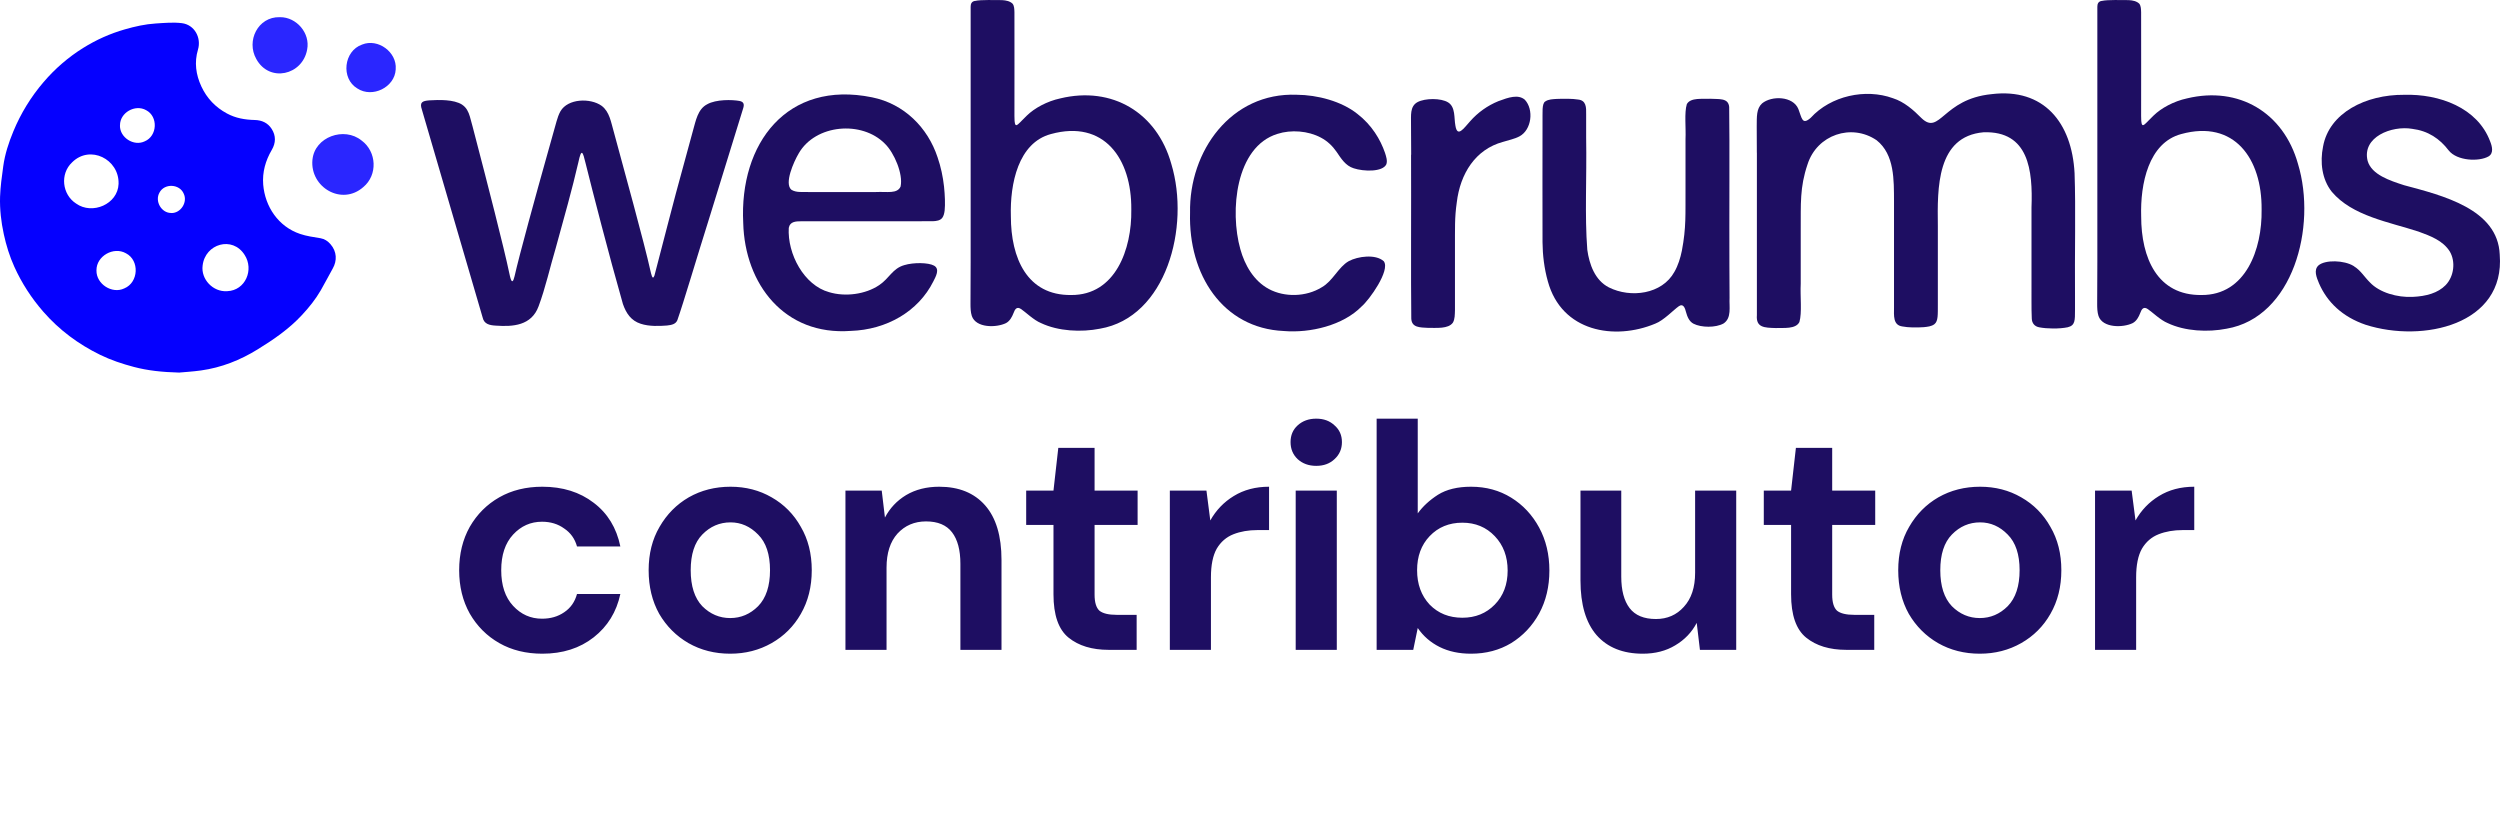 <svg width="327" height="108" viewBox="0 0 327 108" fill="none" xmlns="http://www.w3.org/2000/svg">
<path d="M70.936 85.504C68.808 85.504 66.932 85.042 65.308 84.118C63.684 83.194 62.396 81.906 61.444 80.254C60.52 78.602 60.058 76.712 60.058 74.584C60.058 72.456 60.52 70.566 61.444 68.914C62.396 67.262 63.684 65.974 65.308 65.05C66.932 64.126 68.808 63.664 70.936 63.664C73.596 63.664 75.836 64.364 77.656 65.764C79.476 67.136 80.638 69.04 81.142 71.476H75.472C75.192 70.468 74.632 69.684 73.792 69.124C72.98 68.536 72.014 68.242 70.894 68.242C69.41 68.242 68.15 68.802 67.114 69.922C66.078 71.042 65.56 72.596 65.56 74.584C65.56 76.572 66.078 78.126 67.114 79.246C68.15 80.366 69.41 80.926 70.894 80.926C72.014 80.926 72.98 80.646 73.792 80.086C74.632 79.526 75.192 78.728 75.472 77.692H81.142C80.638 80.044 79.476 81.934 77.656 83.362C75.836 84.79 73.596 85.504 70.936 85.504ZM95.51 85.504C93.494 85.504 91.674 85.042 90.05 84.118C88.454 83.194 87.18 81.92 86.228 80.296C85.304 78.644 84.842 76.74 84.842 74.584C84.842 72.428 85.318 70.538 86.27 68.914C87.222 67.262 88.496 65.974 90.092 65.05C91.716 64.126 93.536 63.664 95.552 63.664C97.54 63.664 99.332 64.126 100.928 65.05C102.552 65.974 103.826 67.262 104.75 68.914C105.702 70.538 106.178 72.428 106.178 74.584C106.178 76.74 105.702 78.644 104.75 80.296C103.826 81.92 102.552 83.194 100.928 84.118C99.304 85.042 97.498 85.504 95.51 85.504ZM95.51 80.842C96.91 80.842 98.128 80.324 99.164 79.288C100.2 78.224 100.718 76.656 100.718 74.584C100.718 72.512 100.2 70.958 99.164 69.922C98.128 68.858 96.924 68.326 95.552 68.326C94.124 68.326 92.892 68.858 91.856 69.922C90.848 70.958 90.344 72.512 90.344 74.584C90.344 76.656 90.848 78.224 91.856 79.288C92.892 80.324 94.11 80.842 95.51 80.842ZM110.584 85V64.168H115.33L115.75 67.696C116.394 66.464 117.318 65.484 118.522 64.756C119.754 64.028 121.196 63.664 122.848 63.664C125.424 63.664 127.426 64.476 128.854 66.1C130.282 67.724 130.996 70.104 130.996 73.24V85H125.62V73.744C125.62 71.952 125.256 70.58 124.528 69.628C123.8 68.676 122.666 68.2 121.126 68.2C119.614 68.2 118.368 68.732 117.388 69.796C116.436 70.86 115.96 72.344 115.96 74.248V85H110.584ZM145.019 85C142.835 85 141.085 84.468 139.769 83.404C138.453 82.34 137.795 80.45 137.795 77.734V68.662H134.225V64.168H137.795L138.425 58.582H143.171V64.168H148.799V68.662H143.171V77.776C143.171 78.784 143.381 79.484 143.801 79.876C144.249 80.24 145.005 80.422 146.069 80.422H148.673V85H145.019ZM153.015 85V64.168H157.803L158.307 68.074C159.063 66.73 160.085 65.666 161.373 64.882C162.689 64.07 164.229 63.664 165.993 63.664V69.334H164.481C163.305 69.334 162.255 69.516 161.331 69.88C160.407 70.244 159.679 70.874 159.147 71.77C158.643 72.666 158.391 73.912 158.391 75.508V85H153.015ZM172.165 60.934C171.185 60.934 170.373 60.64 169.729 60.052C169.113 59.464 168.805 58.722 168.805 57.826C168.805 56.93 169.113 56.202 169.729 55.642C170.373 55.054 171.185 54.76 172.165 54.76C173.145 54.76 173.943 55.054 174.559 55.642C175.203 56.202 175.525 56.93 175.525 57.826C175.525 58.722 175.203 59.464 174.559 60.052C173.943 60.64 173.145 60.934 172.165 60.934ZM169.477 85V64.168H174.853V85H169.477ZM192.412 85.504C190.844 85.504 189.472 85.21 188.296 84.622C187.12 84.034 186.168 83.208 185.44 82.144L184.852 85H180.064V54.76H185.44V67.15C186.112 66.226 186.994 65.414 188.086 64.714C189.206 64.014 190.648 63.664 192.412 63.664C194.372 63.664 196.122 64.14 197.662 65.092C199.202 66.044 200.42 67.346 201.316 68.998C202.212 70.65 202.66 72.526 202.66 74.626C202.66 76.726 202.212 78.602 201.316 80.254C200.42 81.878 199.202 83.166 197.662 84.118C196.122 85.042 194.372 85.504 192.412 85.504ZM191.278 80.8C192.986 80.8 194.4 80.226 195.52 79.078C196.64 77.93 197.2 76.446 197.2 74.626C197.2 72.806 196.64 71.308 195.52 70.132C194.4 68.956 192.986 68.368 191.278 68.368C189.542 68.368 188.114 68.956 186.994 70.132C185.902 71.28 185.356 72.764 185.356 74.584C185.356 76.404 185.902 77.902 186.994 79.078C188.114 80.226 189.542 80.8 191.278 80.8ZM214.875 85.504C212.271 85.504 210.255 84.692 208.827 83.068C207.427 81.444 206.727 79.064 206.727 75.928V64.168H212.061V75.424C212.061 77.216 212.425 78.588 213.153 79.54C213.881 80.492 215.029 80.968 216.597 80.968C218.081 80.968 219.299 80.436 220.251 79.372C221.231 78.308 221.721 76.824 221.721 74.92V64.168H227.097V85H222.351L221.931 81.472C221.287 82.704 220.349 83.684 219.117 84.412C217.913 85.14 216.499 85.504 214.875 85.504ZM241.498 85C239.314 85 237.564 84.468 236.248 83.404C234.932 82.34 234.274 80.45 234.274 77.734V68.662H230.704V64.168H234.274L234.904 58.582H239.65V64.168H245.278V68.662H239.65V77.776C239.65 78.784 239.86 79.484 240.28 79.876C240.728 80.24 241.484 80.422 242.548 80.422H245.152V85H241.498ZM258.956 85.504C256.94 85.504 255.12 85.042 253.496 84.118C251.9 83.194 250.626 81.92 249.674 80.296C248.75 78.644 248.288 76.74 248.288 74.584C248.288 72.428 248.764 70.538 249.716 68.914C250.668 67.262 251.942 65.974 253.538 65.05C255.162 64.126 256.982 63.664 258.998 63.664C260.986 63.664 262.778 64.126 264.374 65.05C265.998 65.974 267.272 67.262 268.196 68.914C269.148 70.538 269.624 72.428 269.624 74.584C269.624 76.74 269.148 78.644 268.196 80.296C267.272 81.92 265.998 83.194 264.374 84.118C262.75 85.042 260.944 85.504 258.956 85.504ZM258.956 80.842C260.356 80.842 261.574 80.324 262.61 79.288C263.646 78.224 264.164 76.656 264.164 74.584C264.164 72.512 263.646 70.958 262.61 69.922C261.574 68.858 260.37 68.326 258.998 68.326C257.57 68.326 256.338 68.858 255.302 69.922C254.294 70.958 253.79 72.512 253.79 74.584C253.79 76.656 254.294 78.224 255.302 79.288C256.338 80.324 257.556 80.842 258.956 80.842ZM274.031 85V64.168H278.819L279.323 68.074C280.079 66.73 281.101 65.666 282.389 64.882C283.705 64.07 285.245 63.664 287.009 63.664V69.334H285.497C284.321 69.334 283.271 69.516 282.347 69.88C281.423 70.244 280.695 70.874 280.163 71.77C279.659 72.666 279.407 73.912 279.407 75.508V85H274.031Z" fill="#1E0E62"/>
<path opacity="0.85" d="M40.871 20.884C41.158 17.906 45.019 16.528 47.294 18.379C49.275 19.829 49.433 22.893 47.51 24.479C44.704 26.948 40.548 24.508 40.864 20.927V20.877L40.871 20.884Z" fill="#0500FF"/>
<path opacity="0.85" d="M36.63 2.246C38.797 2.232 40.599 4.349 40.175 6.481C39.572 9.853 35.223 10.837 33.523 7.715C32.181 5.347 33.738 2.182 36.58 2.246H36.63Z" fill="#0500FF"/>
<path opacity="0.85" d="M51.758 9.093C51.629 11.425 48.708 12.853 46.749 11.576C44.553 10.277 44.955 6.66 47.366 5.827C49.44 4.981 51.938 6.825 51.758 9.042V9.093Z" fill="#0500FF"/>
<path d="M23.475 48.736C21.143 48.671 19.32 48.47 17.519 47.997C15.997 47.595 14.505 47.1 13.098 46.411C10.249 45.018 7.752 43.167 5.656 40.763C4.106 38.983 2.843 37.031 1.874 34.892C1.257 33.529 0.812 32.093 0.496 30.629C0.144 29.008 -0.042 27.371 0.008 25.728C0.051 24.4 0.245 23.073 0.424 21.752C0.64 20.173 1.135 18.659 1.745 17.188C2.721 14.827 4.041 12.674 5.706 10.729C7.199 8.985 8.921 7.492 10.866 6.279C12.567 5.217 14.397 4.392 16.335 3.839C17.662 3.459 18.997 3.158 20.375 3.071C21.509 3 22.657 2.892 23.777 3.028C25.449 3.229 26.36 4.945 25.894 6.495C25.399 8.152 25.621 9.767 26.339 11.31C27.056 12.853 28.176 14.03 29.683 14.841C30.817 15.458 32.044 15.666 33.315 15.695C34.24 15.716 35.023 16.061 35.532 16.858C36.106 17.747 36.085 18.695 35.553 19.599C34.728 21.006 34.298 22.52 34.427 24.149C34.664 27.02 36.4 29.632 39.235 30.593C40.096 30.888 41.015 31.01 41.919 31.16C42.465 31.254 42.881 31.541 43.225 31.936C44.079 32.912 44.094 34.11 43.534 35.1C42.996 36.048 42.508 37.024 41.962 37.964C41.28 39.141 40.434 40.203 39.501 41.2C37.814 43.023 35.805 44.401 33.709 45.693C31.413 47.114 28.958 48.083 26.289 48.456C25.198 48.607 24.093 48.671 23.468 48.729L23.475 48.736ZM15.509 24.013C15.588 20.826 11.778 18.896 9.431 21.235C7.816 22.75 8.125 25.448 9.955 26.625C12.072 28.139 15.416 26.704 15.509 24.056V24.013ZM29.726 38.086C32.109 37.993 33.243 35.266 32.001 33.349C30.415 30.823 26.834 31.878 26.504 34.727C26.26 36.536 27.875 38.208 29.683 38.086H29.726ZM12.617 35.388C12.589 37.153 14.663 38.495 16.263 37.72C18.136 36.945 18.28 34.053 16.471 33.127C14.856 32.215 12.61 33.486 12.617 35.344V35.38V35.388ZM15.689 16.42C15.66 17.991 17.505 19.176 18.925 18.487C20.59 17.798 20.712 15.236 19.112 14.41C17.677 13.6 15.682 14.733 15.696 16.384V16.42H15.689ZM22.421 27.866C23.64 27.888 24.566 26.453 24.035 25.34C23.497 24.041 21.502 23.948 20.856 25.197C20.224 26.316 21.107 27.866 22.392 27.859H22.421V27.866Z" fill="#0500FF"/>
<path d="M60.463 13.707C61.002 14.059 61.282 14.633 61.461 15.25C61.691 16.018 61.92 16.987 62.214 18.085C63.635 23.51 65.982 32.66 66.578 35.567C66.721 36.177 66.951 37.612 67.303 36.141C67.905 33.443 70.159 25.254 71.566 20.259C72.003 18.695 72.427 17.166 72.8 15.86C72.929 15.415 73.08 14.956 73.309 14.554C74.278 12.875 77.228 12.789 78.699 13.844C79.732 14.618 79.919 15.996 80.263 17.166C81.584 22.061 84.282 31.799 85.079 35.431C85.165 35.732 85.33 36.787 85.603 36.041C86.356 33.22 88.165 26.036 89.45 21.458C89.902 19.779 90.239 18.537 90.648 17.059C91.007 15.817 91.258 14.281 92.492 13.643C93.684 12.968 95.793 13.04 96.691 13.198C97.279 13.298 97.387 13.628 97.2 14.188C96.03 17.948 94.337 23.482 92.923 28.039C91.007 34.124 89.45 39.457 88.595 41.889C88.373 42.413 87.82 42.514 87.239 42.578C86.349 42.643 84.935 42.729 83.787 42.342C82.553 41.94 81.907 40.999 81.476 39.758C79.603 33.199 77.465 24.852 76.596 21.357C76.237 19.857 76.058 19.305 75.656 21.207C74.845 24.723 73.797 28.426 72.678 32.488C71.975 34.828 71.343 37.677 70.446 40.067C69.513 42.6 67.087 42.751 64.87 42.593C64.03 42.55 63.312 42.392 63.126 41.516C61.927 37.433 56.459 18.709 55.181 14.332C54.851 13.37 55.246 13.198 56.165 13.126C57.406 13.054 59.351 12.989 60.442 13.686L60.471 13.707H60.463Z" fill="#1E0E62"/>
<path d="M103.171 29.783C102.97 33.242 105.188 37.325 108.446 38.215C110.527 38.847 113.197 38.517 115.005 37.289C116.34 36.392 116.727 35.122 118.285 34.677C119.49 34.311 121.428 34.333 122.167 34.742C122.978 35.187 122.39 36.191 122.081 36.809C120.108 40.756 115.952 43.131 111.273 43.282C102.597 43.921 97.422 37.16 97.214 29.166C96.683 18.767 102.934 10.456 114.072 12.731C118.27 13.578 121.356 16.7 122.634 20.575C123.064 21.817 123.337 23.109 123.481 24.415C123.595 25.513 123.646 26.718 123.56 27.537C123.516 27.874 123.445 28.225 123.251 28.491C122.971 28.857 122.49 28.914 122.017 28.936C118.636 28.957 108.532 28.936 104.778 28.943C104.111 28.943 103.336 28.979 103.185 29.761V29.79L103.171 29.783ZM117.804 24.357C118.134 22.771 116.986 20.008 115.751 18.803C112.737 15.731 106.659 16.248 104.47 20.066C103.824 21.157 102.539 24.027 103.523 24.824C104.161 25.218 104.936 25.089 105.726 25.118C107.204 25.118 108.761 25.118 110.326 25.118C111.819 25.118 113.319 25.118 114.567 25.118C116.053 25.046 117.366 25.391 117.804 24.386V24.357Z" fill="#1E0E62"/>
<path d="M127.543 0.122C127.923 0.029 128.59 0.007 129.365 0C130.456 0.065 131.755 -0.187 132.451 0.488C132.674 0.789 132.674 1.198 132.688 1.6C132.702 4.428 132.688 12.057 132.688 15.171C132.702 15.53 132.674 16.154 132.846 16.341C132.918 16.406 133.025 16.363 133.176 16.241C133.528 15.939 133.922 15.473 134.303 15.128C135.3 14.145 136.958 13.241 138.695 12.868C145.462 11.239 151.326 14.719 153.206 21.436C155.703 29.689 152.546 41.516 143.862 42.995C141.429 43.475 138.422 43.332 136.154 42.255C135.221 41.875 134.159 40.835 133.571 40.433C132.982 40.031 132.746 40.469 132.566 40.957C132.372 41.459 132.085 41.997 131.583 42.263C130.327 42.88 127.65 42.923 127.112 41.323C126.954 40.835 126.94 40.275 126.94 39.744C126.94 38.029 126.961 35.847 126.961 34.225C126.954 27.967 126.961 9.925 126.961 0.89C126.961 0.51 127.076 0.208 127.499 0.122H127.521H127.543ZM147.974 27.393C148.032 20.733 144.393 15.63 137.468 17.532C133.183 18.673 132.092 24.041 132.222 28.304C132.222 33.751 134.339 38.66 140.109 38.588C145.907 38.624 148.053 32.581 147.974 27.45V27.386V27.393Z" fill="#1E0E62"/>
<path d="M181.001 34.175C181.883 35.352 179.099 39.242 178.094 40.088C175.69 42.55 171.398 43.59 167.911 43.296C159.916 42.93 155.423 35.904 155.66 27.831C155.51 19.771 161.021 12.064 169.604 12.394C172.317 12.408 175.489 13.248 177.549 14.899C179.436 16.355 180.563 18.257 181.159 19.994C181.309 20.468 181.503 21.027 181.331 21.494C180.843 22.52 178.353 22.441 177.061 22.011C175.984 21.673 175.425 20.74 174.807 19.836C174.298 19.104 173.63 18.451 172.769 17.999C171.111 17.109 168.872 16.937 167.093 17.511C161.595 19.205 160.842 27.637 162.234 32.582C162.815 34.692 163.999 36.744 165.959 37.799C168.025 38.911 170.832 38.847 172.884 37.577C174.341 36.758 175.044 34.943 176.415 34.16C177.613 33.515 179.931 33.213 180.986 34.16L181.001 34.182V34.175Z" fill="#1E0E62"/>
<path d="M184.582 20.231C184.582 19.032 184.575 17.475 184.56 16.198C184.582 15.157 184.381 13.915 185.414 13.356C186.397 12.832 188.471 12.81 189.412 13.392C190.402 14.009 190.172 15.444 190.366 16.427C190.624 18.063 191.471 16.765 192.289 15.867C193.294 14.719 194.571 13.808 195.985 13.234C197.327 12.731 198.576 12.308 199.444 13.04C200.657 14.332 200.341 16.987 198.748 17.834C198.095 18.185 197.306 18.329 196.588 18.559C192.978 19.535 190.99 22.721 190.545 26.489C190.251 28.527 190.323 29.926 190.309 32.345C190.309 34.914 190.309 38.531 190.309 40.576C190.287 41.136 190.309 41.739 190.036 42.205C189.433 43.052 187.854 42.866 186.821 42.887C185.708 42.83 184.646 42.858 184.596 41.667C184.531 36.78 184.596 26.482 184.567 20.281V20.238L184.582 20.231Z" fill="#1E0E62"/>
<path d="M226.206 34.67C226.206 35.876 226.22 37.612 226.227 38.955C226.163 40.117 226.529 41.595 225.438 42.313C224.397 42.887 222.517 42.858 221.512 42.342C220.938 42.048 220.687 41.395 220.529 40.813C220.407 40.311 220.178 39.651 219.603 40.045C218.907 40.526 217.608 41.918 216.503 42.335C211.178 44.559 204.26 43.397 202.459 36.801C201.985 35.129 201.777 33.35 201.762 31.692C201.741 27.673 201.762 20.346 201.762 15.789C201.791 14.848 201.64 13.521 202.136 13.262C202.545 12.982 203.097 12.975 203.6 12.94C204.525 12.904 205.681 12.896 206.399 13.018C207.482 13.119 207.489 14.045 207.468 14.956C207.468 15.745 207.468 16.786 207.468 17.963C207.561 23.532 207.267 28.096 207.619 32.675C207.884 34.584 208.616 36.658 210.439 37.591C213.281 39.019 217.4 38.502 219.015 35.553C219.481 34.749 219.797 33.752 219.991 32.783C220.572 29.718 220.443 28.003 220.465 24.738C220.465 22.592 220.465 20.353 220.465 18.207C220.536 16.714 220.292 14.741 220.637 13.621C221.132 12.724 222.682 12.975 223.701 12.918C224.828 12.997 226.062 12.767 226.177 13.987C226.249 18.58 226.177 28.678 226.206 34.627V34.663V34.67Z" fill="#1E0E62"/>
<path d="M229.794 19.965C229.794 18.853 229.794 17.69 229.78 16.563C229.794 15.257 229.722 14.224 230.476 13.528C231.732 12.487 234.531 12.559 235.227 14.26C235.686 15.415 235.7 16.427 236.842 15.408C239.461 12.537 244.004 11.54 247.592 12.846C249.063 13.312 250.283 14.389 251.324 15.444C253.749 17.783 254.087 12.954 260.488 12.315C267.313 11.475 271.009 16.025 271.354 22.656C271.519 27.307 271.361 33.098 271.411 38.796C271.411 39.385 271.411 39.952 271.411 40.519C271.404 41.904 271.454 42.564 270.449 42.808C269.323 43.038 267.722 43.002 266.746 42.815C266.136 42.708 265.777 42.284 265.756 41.667C265.691 40.267 265.734 38.602 265.72 36.292C265.72 33.278 265.72 30.156 265.72 27.142C265.899 22.29 265.368 17.102 259.448 17.302C253.312 17.841 253.405 24.587 253.47 29.546C253.47 31.835 253.47 33.974 253.47 36.292C253.47 37.569 253.47 38.631 253.47 39.779C253.462 41.143 253.527 41.997 253.025 42.399C252.637 42.7 252.113 42.743 251.625 42.794C250.707 42.858 249.566 42.851 248.834 42.7C247.578 42.535 247.736 41.243 247.736 40.232C247.736 36.679 247.736 29.61 247.736 26.316C247.721 23.582 247.822 20.216 245.461 18.343C242.174 16.104 237.66 17.618 236.425 21.501C235.399 24.522 235.557 26.668 235.535 30.113C235.535 32.409 235.535 34.806 235.535 37.11C235.449 38.739 235.722 40.885 235.363 42.119C234.882 43.081 233.289 42.865 232.249 42.908C230.799 42.865 229.665 42.858 229.801 41.222C229.801 36.694 229.801 25.9 229.801 19.965H229.794Z" fill="#1E0E62"/>
<path d="M274.913 0.122C275.293 0.029 275.961 0.007 276.736 0C277.827 0.065 279.126 -0.187 279.822 0.488C280.044 0.789 280.044 1.198 280.059 1.6C280.073 4.428 280.059 12.057 280.059 15.171C280.073 15.53 280.044 16.154 280.217 16.341C280.288 16.406 280.396 16.363 280.547 16.241C280.898 15.939 281.293 15.473 281.673 15.128C282.671 14.145 284.329 13.241 286.065 12.868C292.833 11.239 298.696 14.719 300.576 21.436C303.074 29.689 299.916 41.516 291.233 42.995C288.8 43.475 285.793 43.332 283.525 42.255C282.592 41.875 281.53 40.835 280.941 40.433C280.353 40.031 280.116 40.469 279.937 40.957C279.743 41.459 279.456 41.997 278.954 42.263C277.698 42.88 275.021 42.923 274.483 41.323C274.325 40.835 274.31 40.275 274.31 39.744C274.31 38.029 274.332 35.847 274.332 34.225C274.325 27.967 274.332 9.925 274.332 0.89C274.332 0.51 274.447 0.208 274.87 0.122H274.892H274.913ZM295.818 27.393C295.876 20.733 292.237 15.63 285.312 17.532C281.028 18.673 279.937 24.041 280.066 28.304C280.066 33.751 282.183 38.66 287.953 38.588C293.752 38.624 295.897 32.581 295.818 27.45V27.386V27.393Z" fill="#1E0E62"/>
<path d="M307.896 34.828C308.765 35.352 309.267 36.234 309.985 36.938C311.241 38.279 313.587 38.933 315.582 38.832C317.348 38.753 318.877 38.33 319.888 37.296C321.001 36.141 321.209 34.21 320.434 32.897C319.537 31.469 317.929 30.873 316.343 30.292C312.525 29.043 307.674 28.261 305.004 25.089C303.691 23.438 303.447 21.199 303.856 19.168C304.653 14.748 309.454 12.365 314.449 12.401C319.07 12.264 324.051 14.087 325.701 18.472C325.967 19.118 326.211 20.037 325.5 20.46C324.245 21.171 321.381 21.056 320.29 19.678C319.113 18.135 317.592 17.109 315.504 16.85C312.855 16.398 308.894 17.913 309.691 21.063C310.229 22.85 312.568 23.618 314.463 24.228C319.465 25.57 326.728 27.328 326.965 33.306C327.697 42.485 316.925 44.868 309.439 42.485C306.375 41.444 304.387 39.507 303.325 37.059C303.024 36.32 302.579 35.323 303.268 34.706C304.15 33.959 306.626 34.031 307.853 34.792L307.889 34.813L307.896 34.828Z" fill="#1E0E62"/>
</svg>
